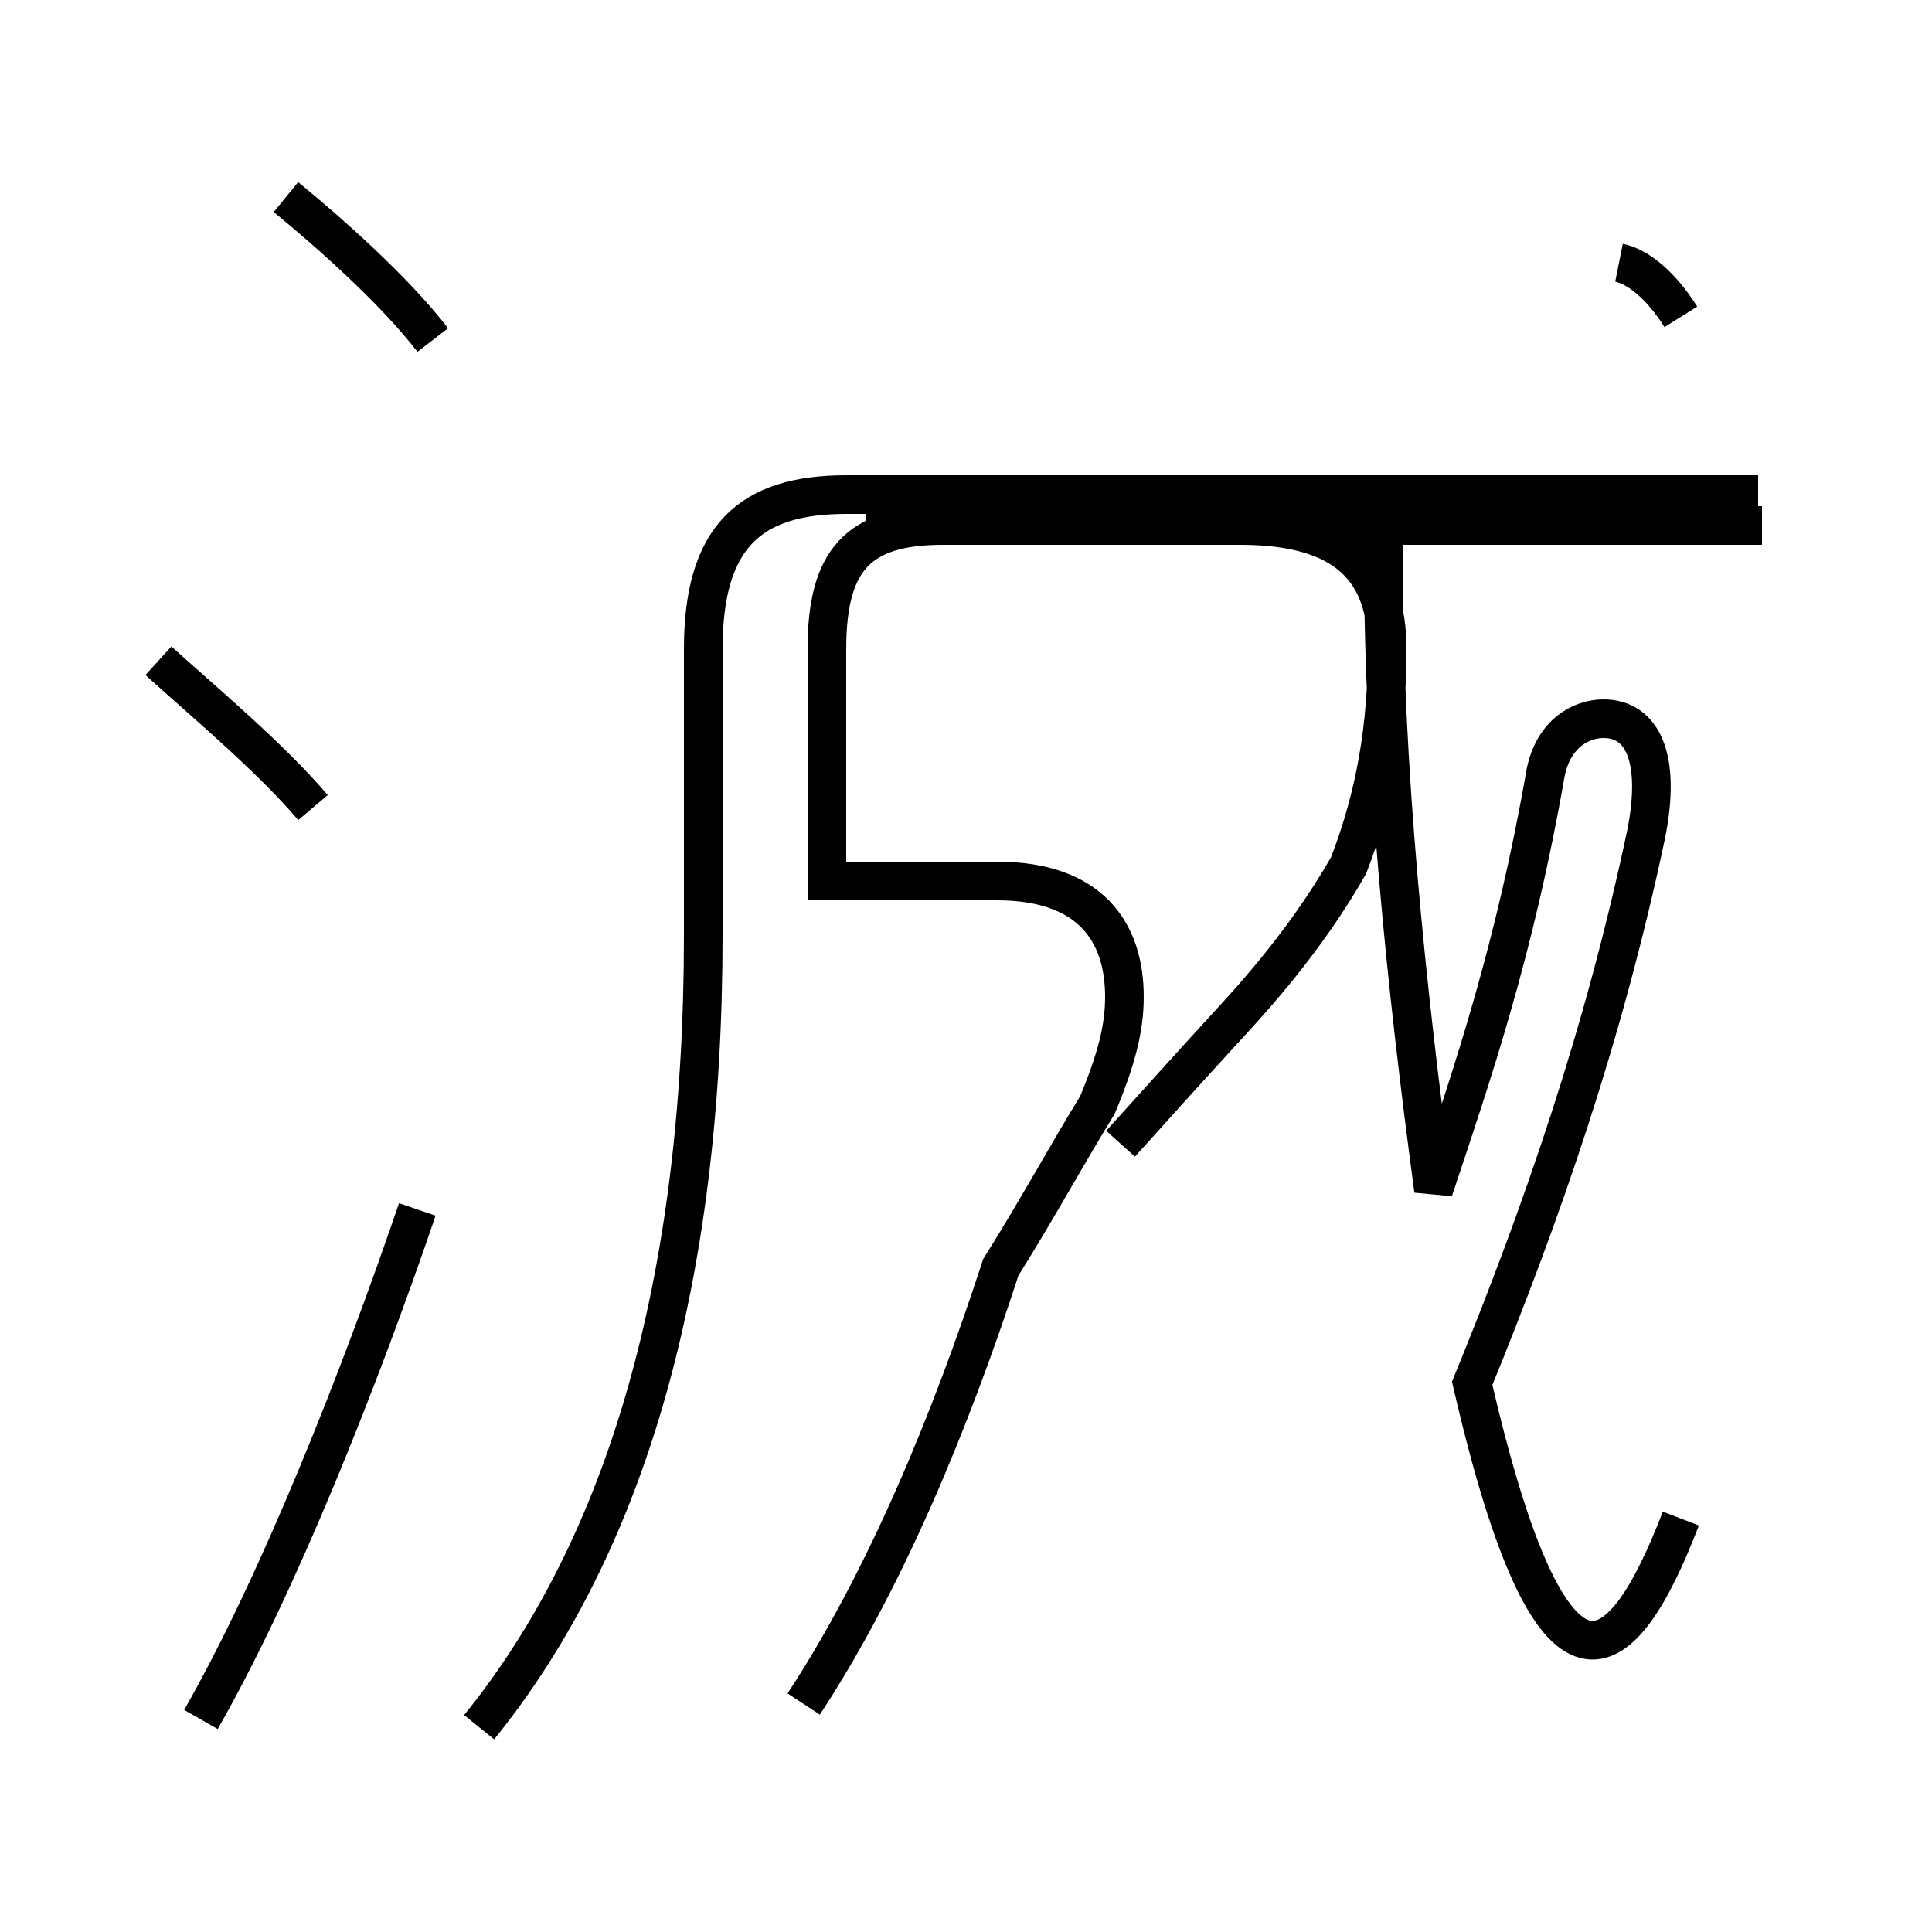 <?xml version='1.0' encoding='utf8'?>
<svg viewBox="0.0 -44.0 50.0 50.0" version="1.1" xmlns="http://www.w3.org/2000/svg">
<rect x="0.0" y="-44.0" width="50.0" height="50.0" fill="#808080" stroke="none"/>
<rect x="-1000" y="-1000" width="2000" height="2000" stroke="white" fill="white"/>
<g style="fill:none; stroke:#000000;  stroke-width:1">
<path d="M 11.2 35.2 C 10.2 36.5 8.5 38.0 7.4 38.9 M 8.1 23.1 C 7.0 24.4 5.2 25.9 4.1 26.9 M 5.2 -0.5 C 7.2 3.0 9.3 8.3 10.8 12.7 M 20.8 -0.1 C 22.9 3.1 24.6 7.2 25.9 11.2 C 26.9 12.8 27.6 14.1 28.4 15.4 C 28.9 16.6 29.1 17.4 29.1 18.2 C 29.1 19.9 28.2 21.2 25.8 21.2 L 21.4 21.2 L 21.4 27.2 C 21.4 29.5 22.2 30.4 24.4 30.4 L 45.6 30.4 M 12.4 -0.7 C 16.2 4.0 18.2 10.8 18.2 19.8 L 18.2 27.2 C 18.2 30.1 19.4 31.2 21.9 31.2 L 45.5 31.2 M 29.0 14.4 C 29.9 15.4 30.8 16.4 31.9 17.6 C 33.1 18.9 34.1 20.2 34.9 21.6 C 35.6 23.4 35.9 25.2 35.9 27.2 C 35.9 29.2 34.9 30.4 32.1 30.4 L 22.4 30.4 M 43.5 4.7 C 42.0 0.8 40.2 -0.9 38.1 8.2 C 39.9 12.6 41.5 17.2 42.6 22.4 C 43.0 24.4 42.5 25.4 41.5 25.4 C 40.9 25.4 40.2 25.0 40.0 24.0 C 39.2 19.4 38.1 16.2 37.1 13.2 C 36.4 18.4 35.8 24.1 35.8 29.6 L 35.4 29.6 M 43.5 35.8 C 43.0 36.6 42.4 37.1 41.9 37.2" transform="scale(1, -1)" />
</g>
</svg>